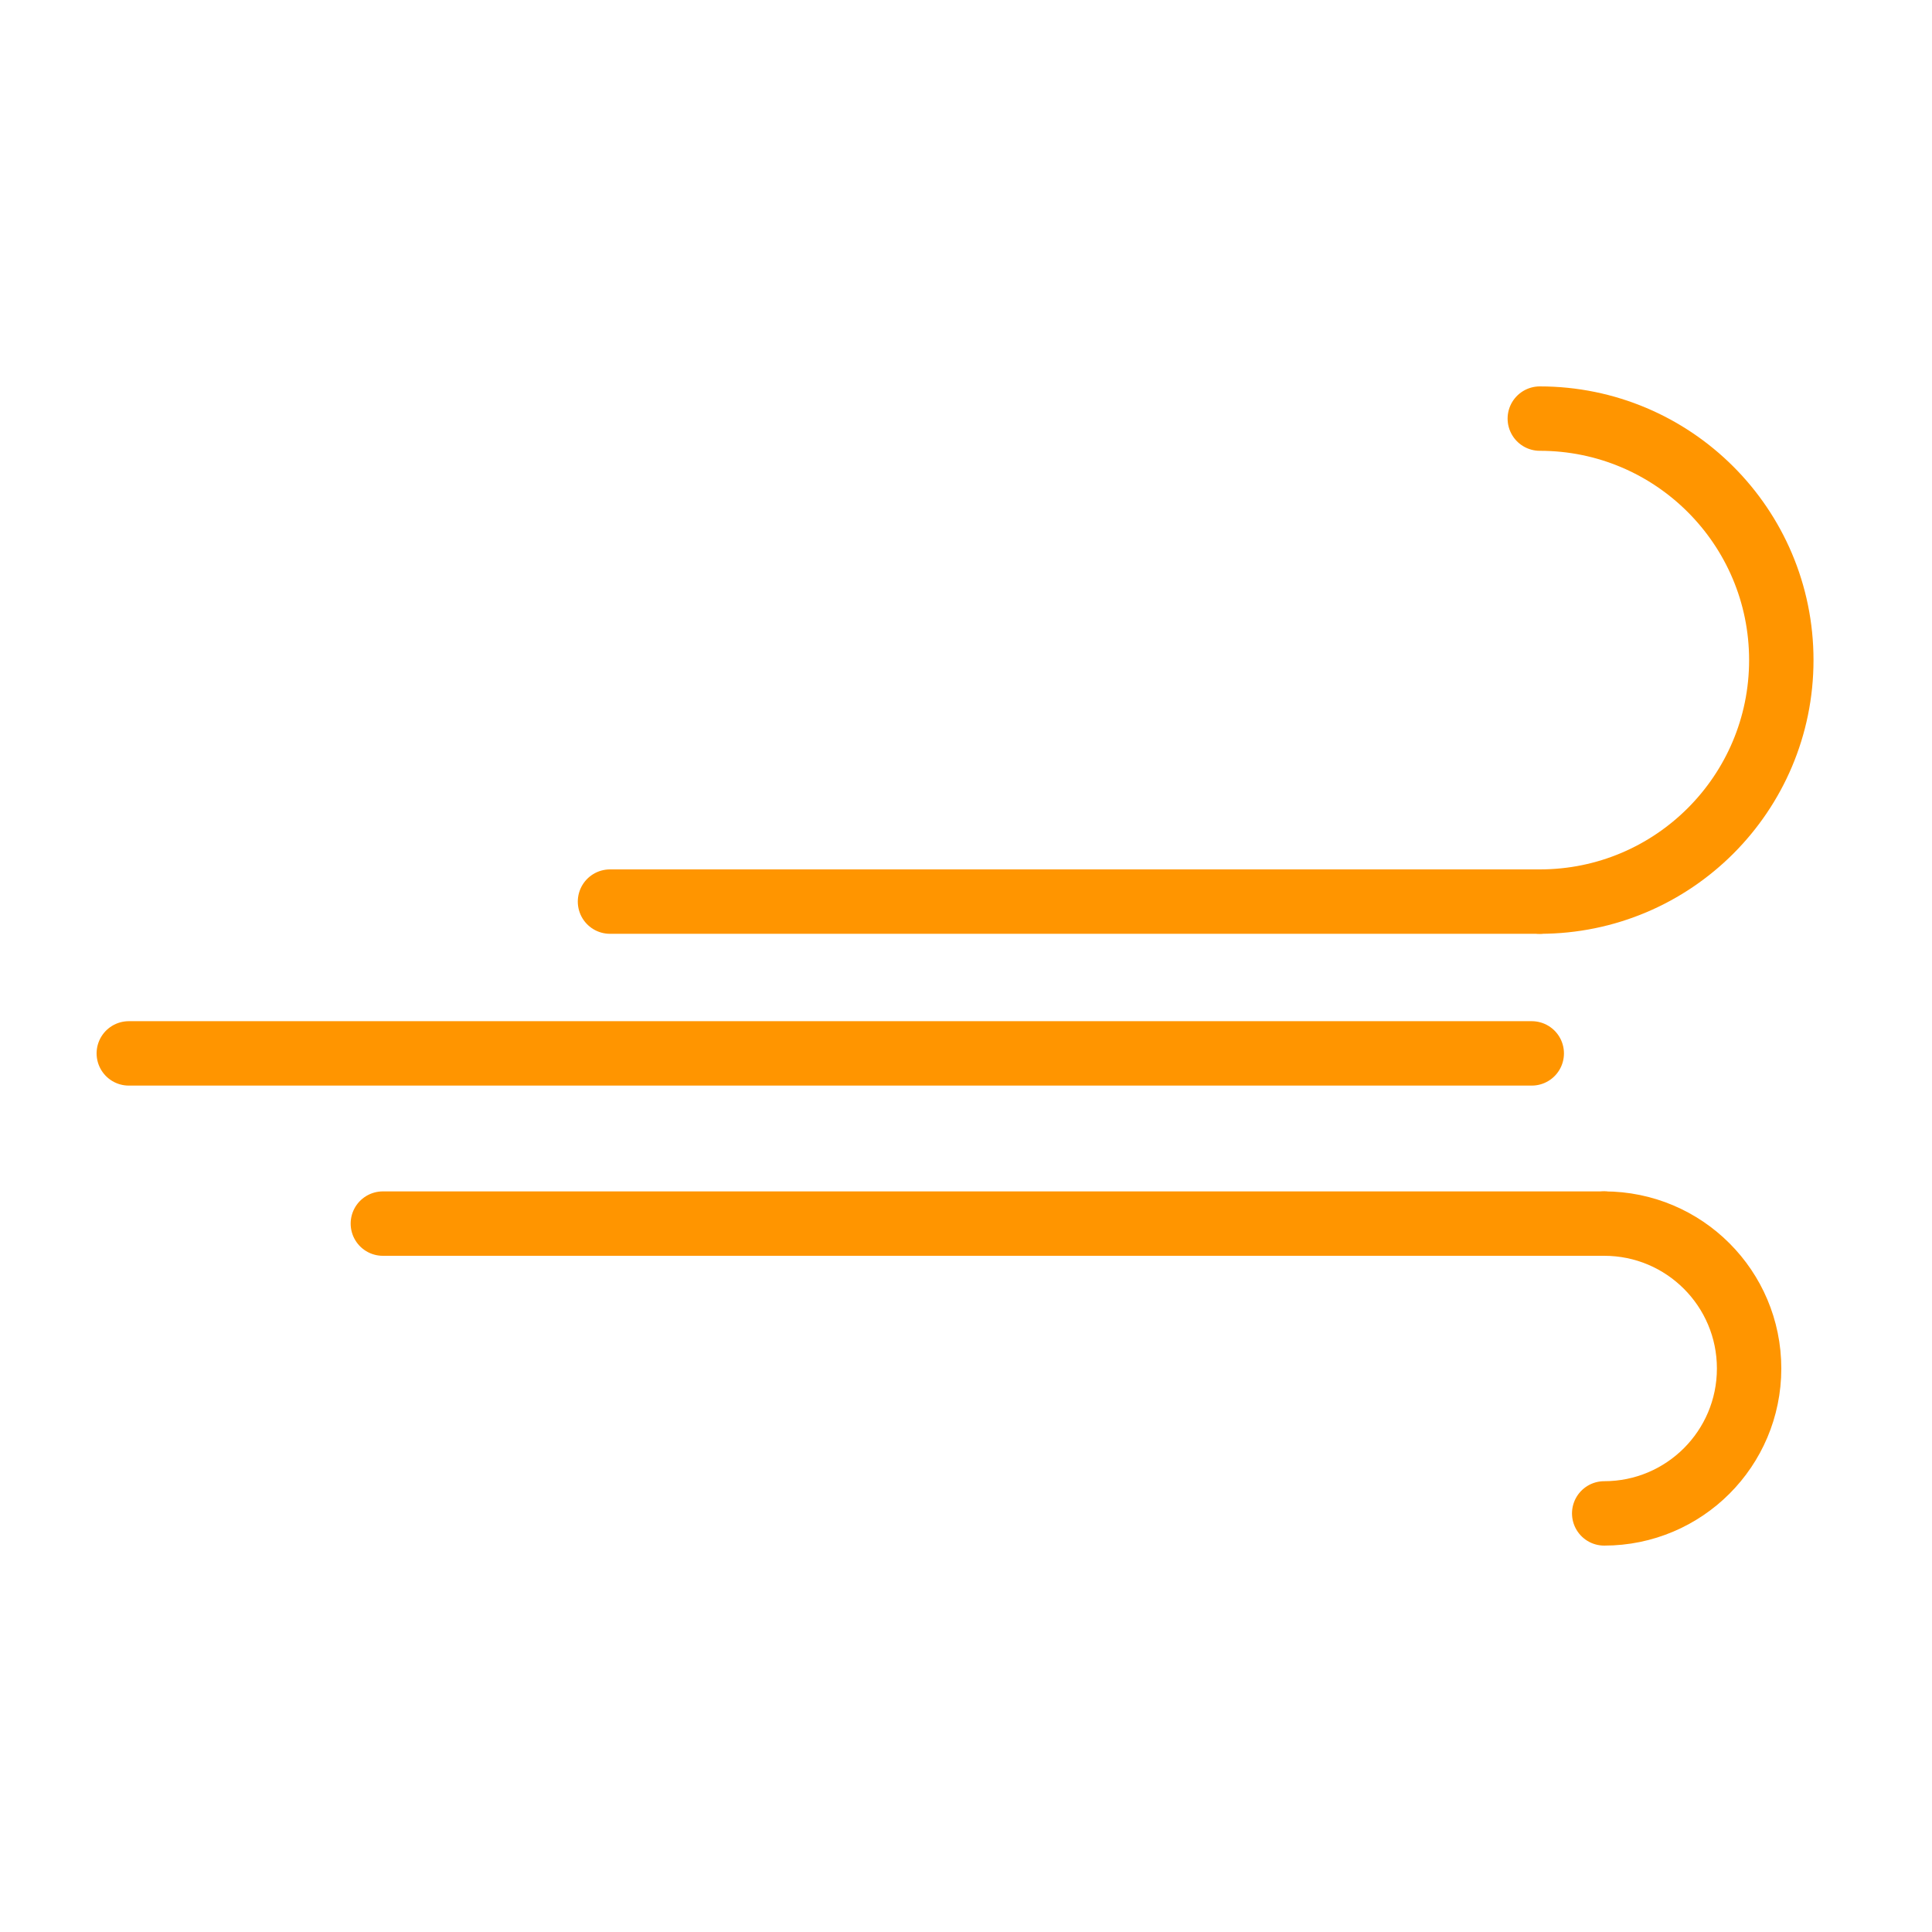<?xml version="1.0" encoding="UTF-8"?>
<svg width="30px" height="30px" viewBox="0 0 30 30" version="1.1" xmlns="http://www.w3.org/2000/svg" xmlns:xlink="http://www.w3.org/1999/xlink">
    <!-- Generator: Sketch 58 (84663) - https://sketch.com -->
    <title>weather / fog_active</title>
    <desc>Created with Sketch.</desc>
    <g id="weather-/-fog_active" stroke="none" stroke-width="1" fill="none" fill-rule="evenodd" stroke-linecap="round">
        <path d="M23.91,14 C25.981,14 27.66,12.321 27.66,10.25 C27.66,8.179 25.981,6.5 23.91,6.5" id="Path" stroke="#FF9500"></path>
        <path d="M2,16.357 L23.785,16.357" id="Path-2" stroke="#FF9500"></path>
        <path d="M9.472,14 L23.91,14" id="Path-3" stroke="#FF9500"></path>
        <path d="M24.91,23.5 L24.91,23.5 C26.153,23.5 27.16,22.493 27.16,21.25 C27.16,20.007 26.153,19 24.91,19" id="Path" stroke="#FF9500"></path>
        <path d="M5.945,19 L24.91,19" id="Path-4" stroke="#FF9500"></path>
    </g>
</svg>